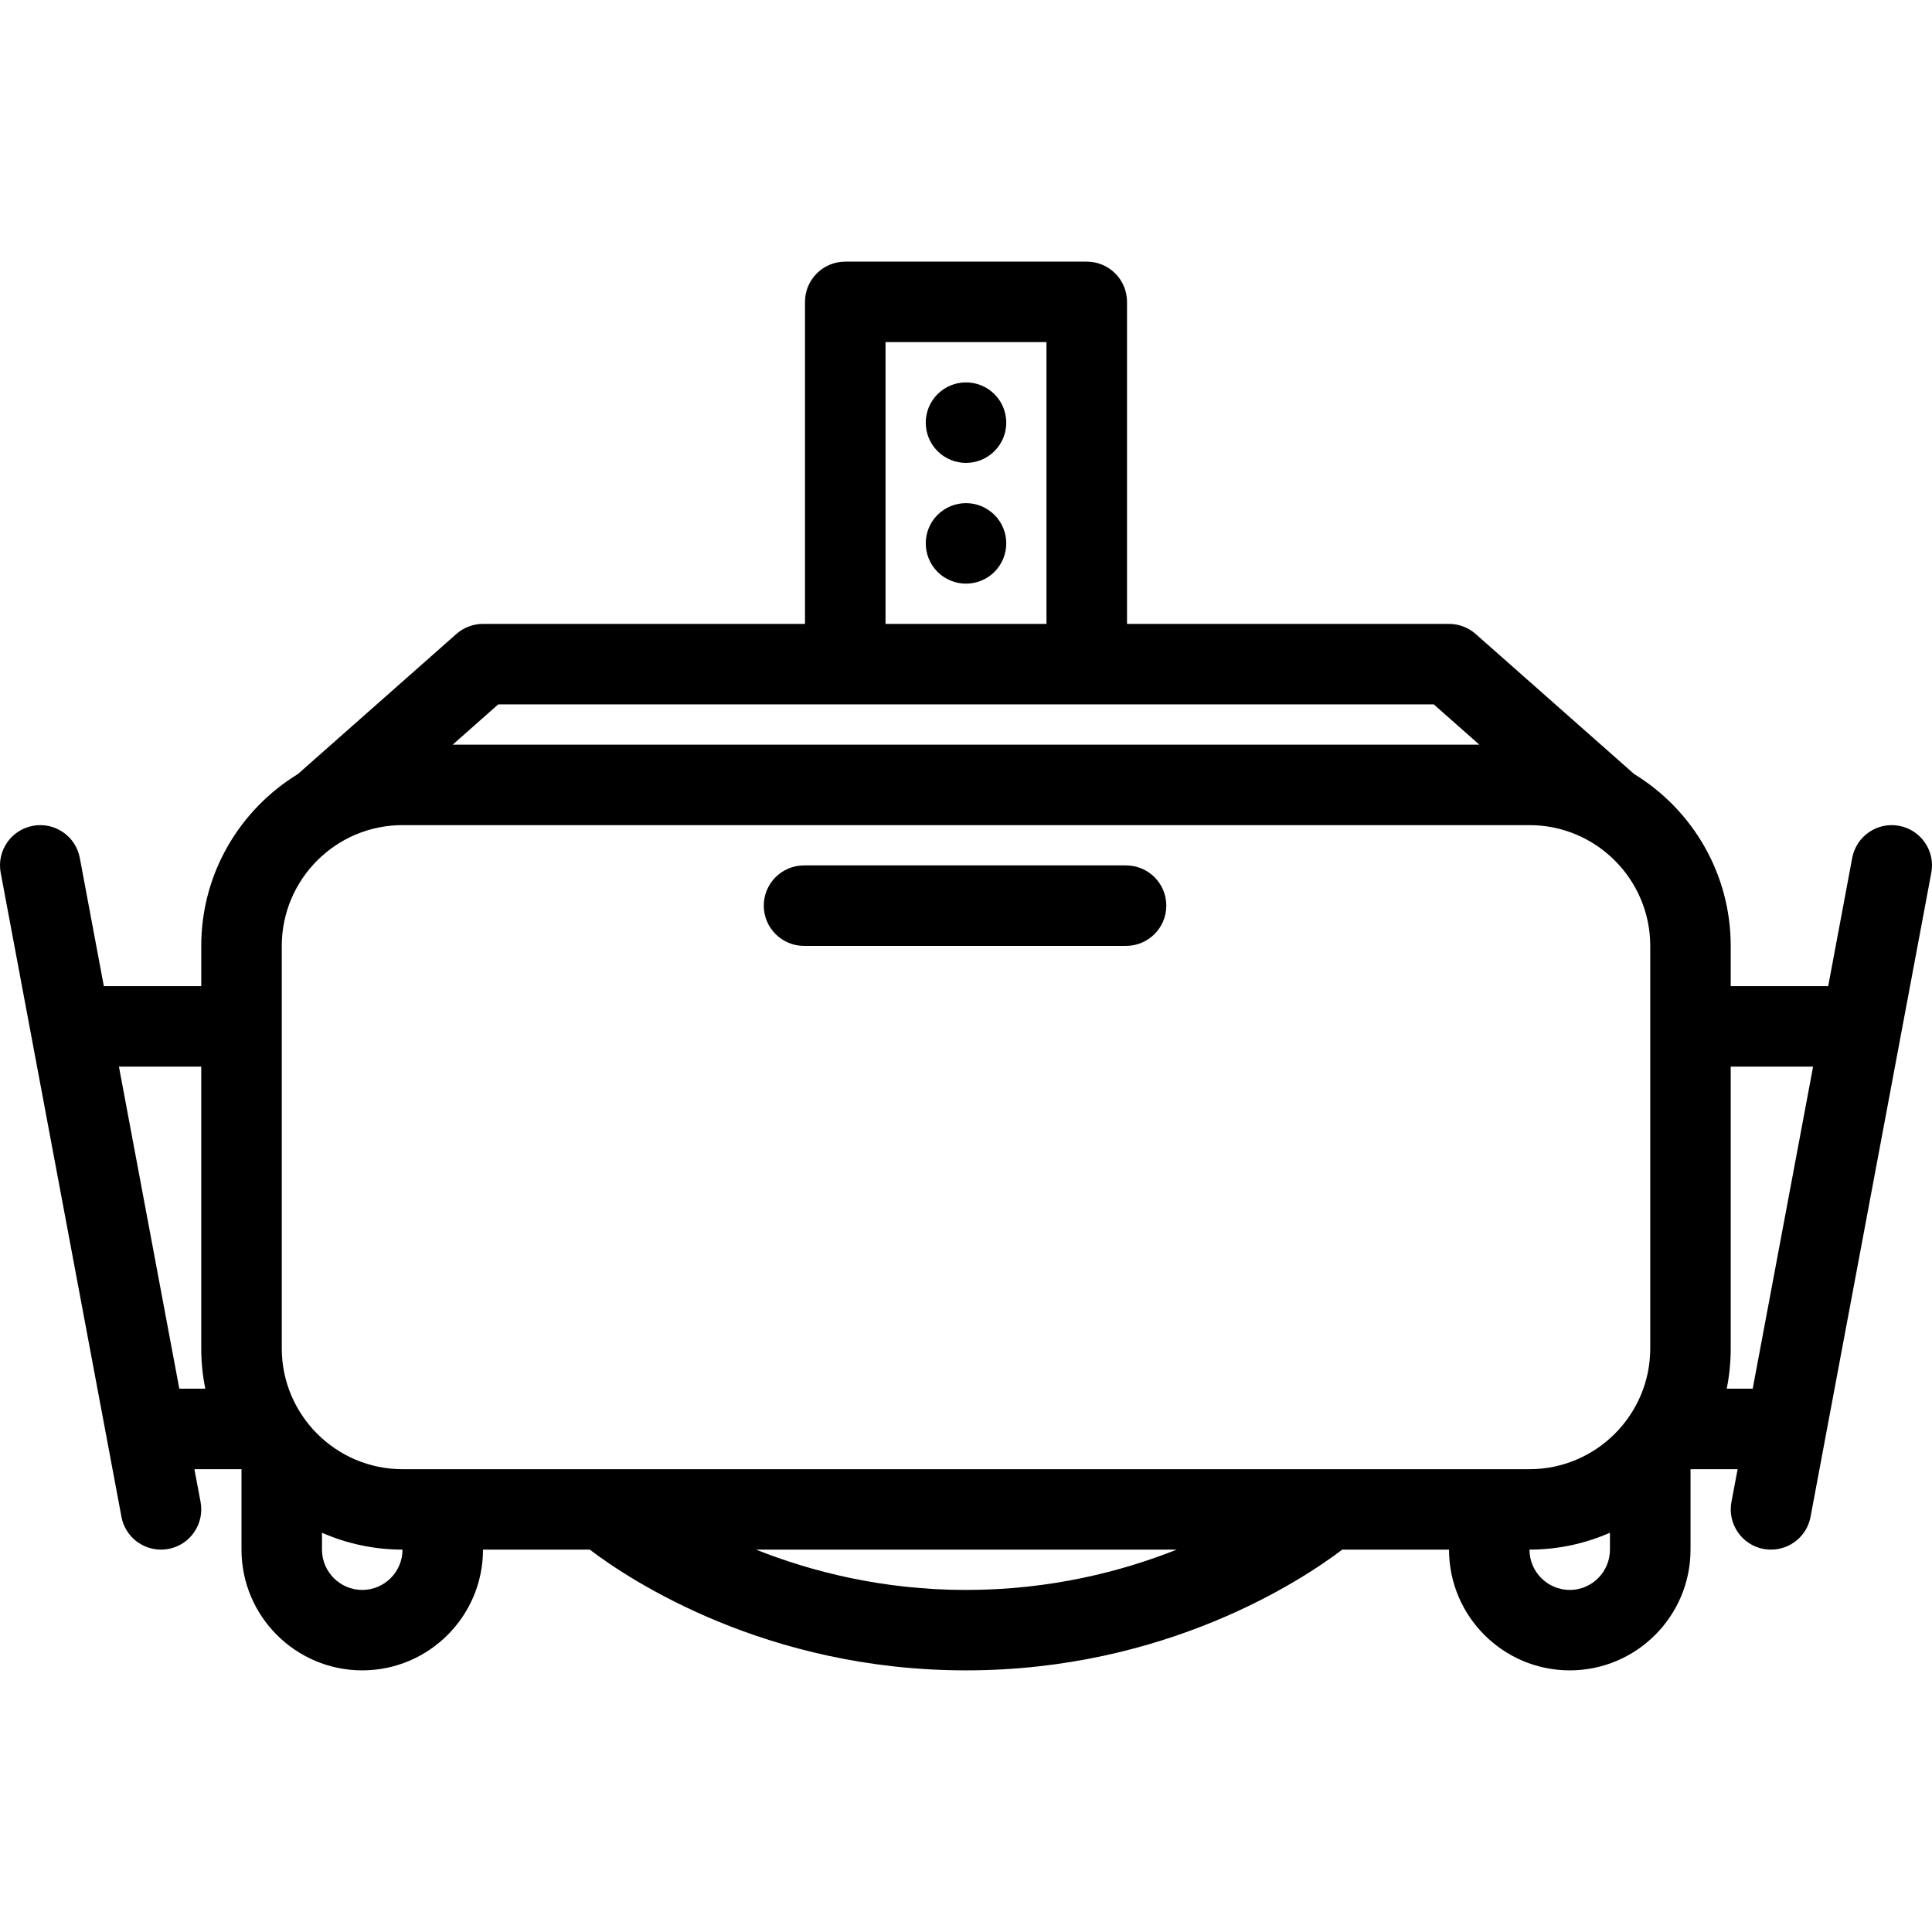 <?xml version="1.0" encoding="iso-8859-1"?>
<!-- Generator: Adobe Illustrator 19.0.0, SVG Export Plug-In . SVG Version: 6.00 Build 0)  -->
<svg version="1.1" id="Layer_1" xmlns="http://www.w3.org/2000/svg" xmlns:xlink="http://www.w3.org/1999/xlink" x="0px" y="0px"
	 viewBox="0 0 511.988 511.988" style="enable-background:new 0 0 511.988 511.988;" xml:space="preserve">
<g>
	<g>
		<g>
			<path d="M503.292,218.849c-5.804-1.093-11.362,2.726-12.451,8.515l-6.362,33.965h-25.834v-10.666
				c0-19.26-10.244-36.157-25.588-45.54l-42-37.117c-1.951-1.721-4.471-2.672-7.059-2.672h-85.334V80.001
				c0-5.892-4.774-10.666-10.667-10.666h-64c-5.892,0-10.672,4.774-10.672,10.666v85.334h-85.328c-2.608,0-5.108,0.951-7.059,2.672
				l-42,37.122c-15.343,9.378-25.607,26.285-25.607,45.535v10.666H27.516l-6.363-33.965c-1.093-5.789-6.652-9.607-12.451-8.515
				c-5.794,1.083-9.607,6.657-8.515,12.446l32,170.672c0.951,5.117,5.437,8.686,10.466,8.686c0.657,0,1.313-0.049,1.971-0.176
				c5.799-1.078,9.608-6.666,8.529-12.451l-1.637-8.686h12.48v21.312c0,17.658,14.363,32,32,32c17.642,0,32-14.342,32-32h28.284
				c10.701,8.117,46.73,32,99.716,32c52.971,0,89.011-23.883,99.716-32h28.285c0,17.658,14.353,32,32,32c17.637,0,32-14.342,32-32
				v-21.312h12.48l-1.638,8.686c-1.078,5.785,2.726,11.373,8.51,12.451c0.677,0.127,1.333,0.176,1.99,0.176
				c5.029,0,9.51-3.568,10.461-8.686l32-170.672C512.9,225.506,509.066,219.933,503.292,218.849z M47.516,367.997l-16-85.344H53.33
				v74.688c0,3.637,0.372,7.215,1.073,10.656H47.516z M234.669,90.663h42.651v74.672h-42.651V90.663z M132.031,186.663h91.966h64
				h91.952l12.078,10.672h-272.06L132.031,186.663z M95.997,421.341c-5.873,0-10.672-4.795-10.672-10.688v-4.471
				c6.549,2.873,13.75,4.471,21.343,4.471C106.668,416.546,101.874,421.341,95.997,421.341z M255.997,421.341
				c-22.172,0-41.063-4.893-55.657-10.688h111.501C297.262,416.448,278.34,421.341,255.997,421.341z M426.644,410.653
				c0,5.893-4.774,10.688-10.646,10.688c-5.893,0-10.677-4.795-10.677-10.688c7.578,0,14.794-1.598,21.323-4.471V410.653z
				 M437.321,357.341c0,17.627-14.362,32-32,32H106.668c-17.651,0-31.995-14.373-31.995-32V250.663c0-17.642,14.344-32,31.995-32
				h298.653c17.638,0,32,14.358,32,32V357.341z M464.479,367.997h-6.893c0.706-3.441,1.059-7.02,1.059-10.656v-74.688h21.834
				L464.479,367.997z"/>
			<path d="M248.448,136.457c-4.157,4.167-4.157,10.917,0,15.089c4.171,4.162,10.921,4.162,15.093,0
				c4.162-4.172,4.162-10.922,0-15.089C259.369,132.295,252.62,132.295,248.448,136.457z"/>
			<path d="M248.448,104.461c-4.157,4.162-4.157,10.912,0,15.084c4.171,4.166,10.921,4.166,15.093,0
				c4.162-4.172,4.162-10.922,0-15.084C259.369,100.295,252.62,100.295,248.448,104.461z"/>
			<path d="M298.399,229.335h-85.324c-5.892,0-10.671,4.77-10.671,10.662c0,5.892,4.78,10.667,10.671,10.667h85.324
				c5.892,0,10.677-4.774,10.677-10.667S304.291,229.335,298.399,229.335z"/>
		</g>
	</g>
</g>
<g>
</g>
<g>
</g>
<g>
</g>
<g>
</g>
<g>
</g>
<g>
</g>
<g>
</g>
<g>
</g>
<g>
</g>
<g>
</g>
<g>
</g>
<g>
</g>
<g>
</g>
<g>
</g>
<g>
</g>
</svg>
